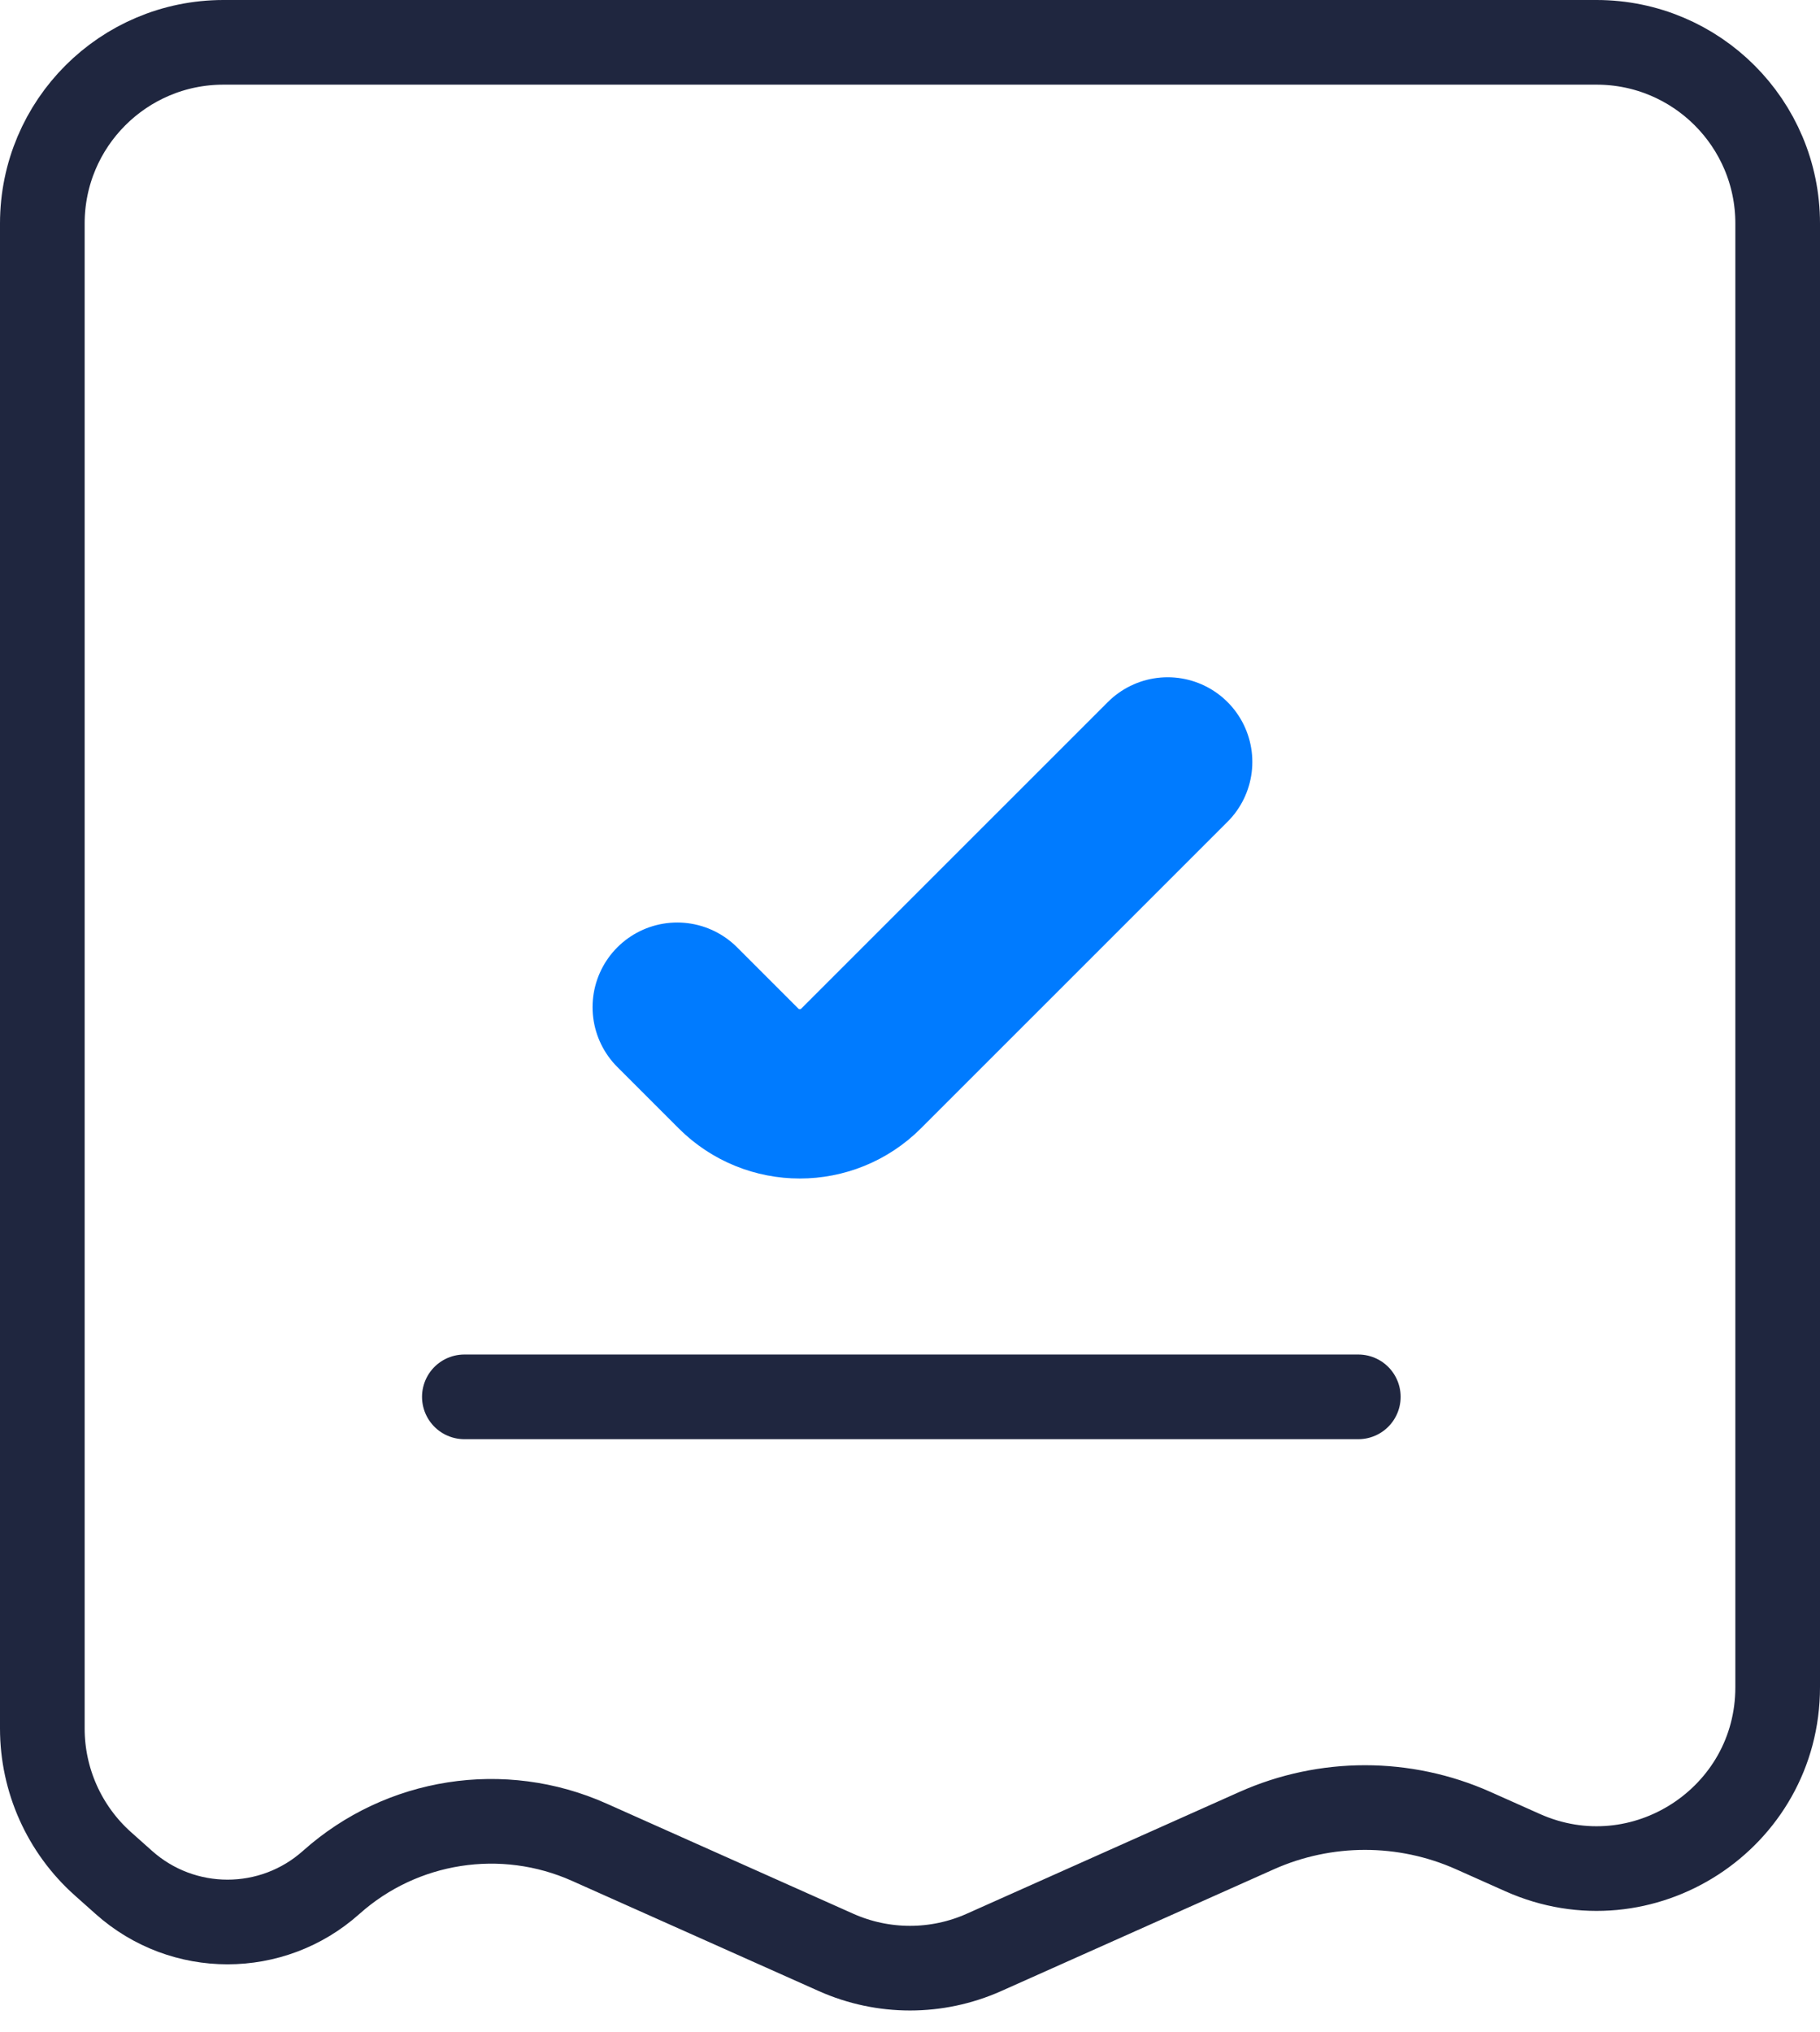 <svg width="43" height="48" viewBox="0 0 43 48" fill="none" xmlns="http://www.w3.org/2000/svg">
<path d="M5.28 1H37.72C40.084 1 42 2.916 42 5.28V39.86C42 42.96 38.806 45.032 35.975 43.768L34.81 43.248C33.181 42.521 31.319 42.521 29.689 43.248L23.245 46.126C22.134 46.621 20.866 46.621 19.755 46.126L13.923 43.522C11.881 42.61 9.493 42.981 7.825 44.471C6.429 45.718 4.321 45.718 2.925 44.471L2.429 44.029C1.52 43.217 1 42.055 1 40.836V5.28C1 2.916 2.916 1 5.28 1Z" stroke="#1F263F" stroke-width="2" stroke-linecap="round"/>
<path d="M16 23.794L17.448 25.242C18.248 26.042 19.545 26.042 20.345 25.242L27.588 18" stroke="#007BFF" stroke-width="4" stroke-linecap="round"/>
<path d="M10.971 33H32.092" stroke="#1F263F" stroke-width="2" stroke-linecap="round"/>
</svg>
